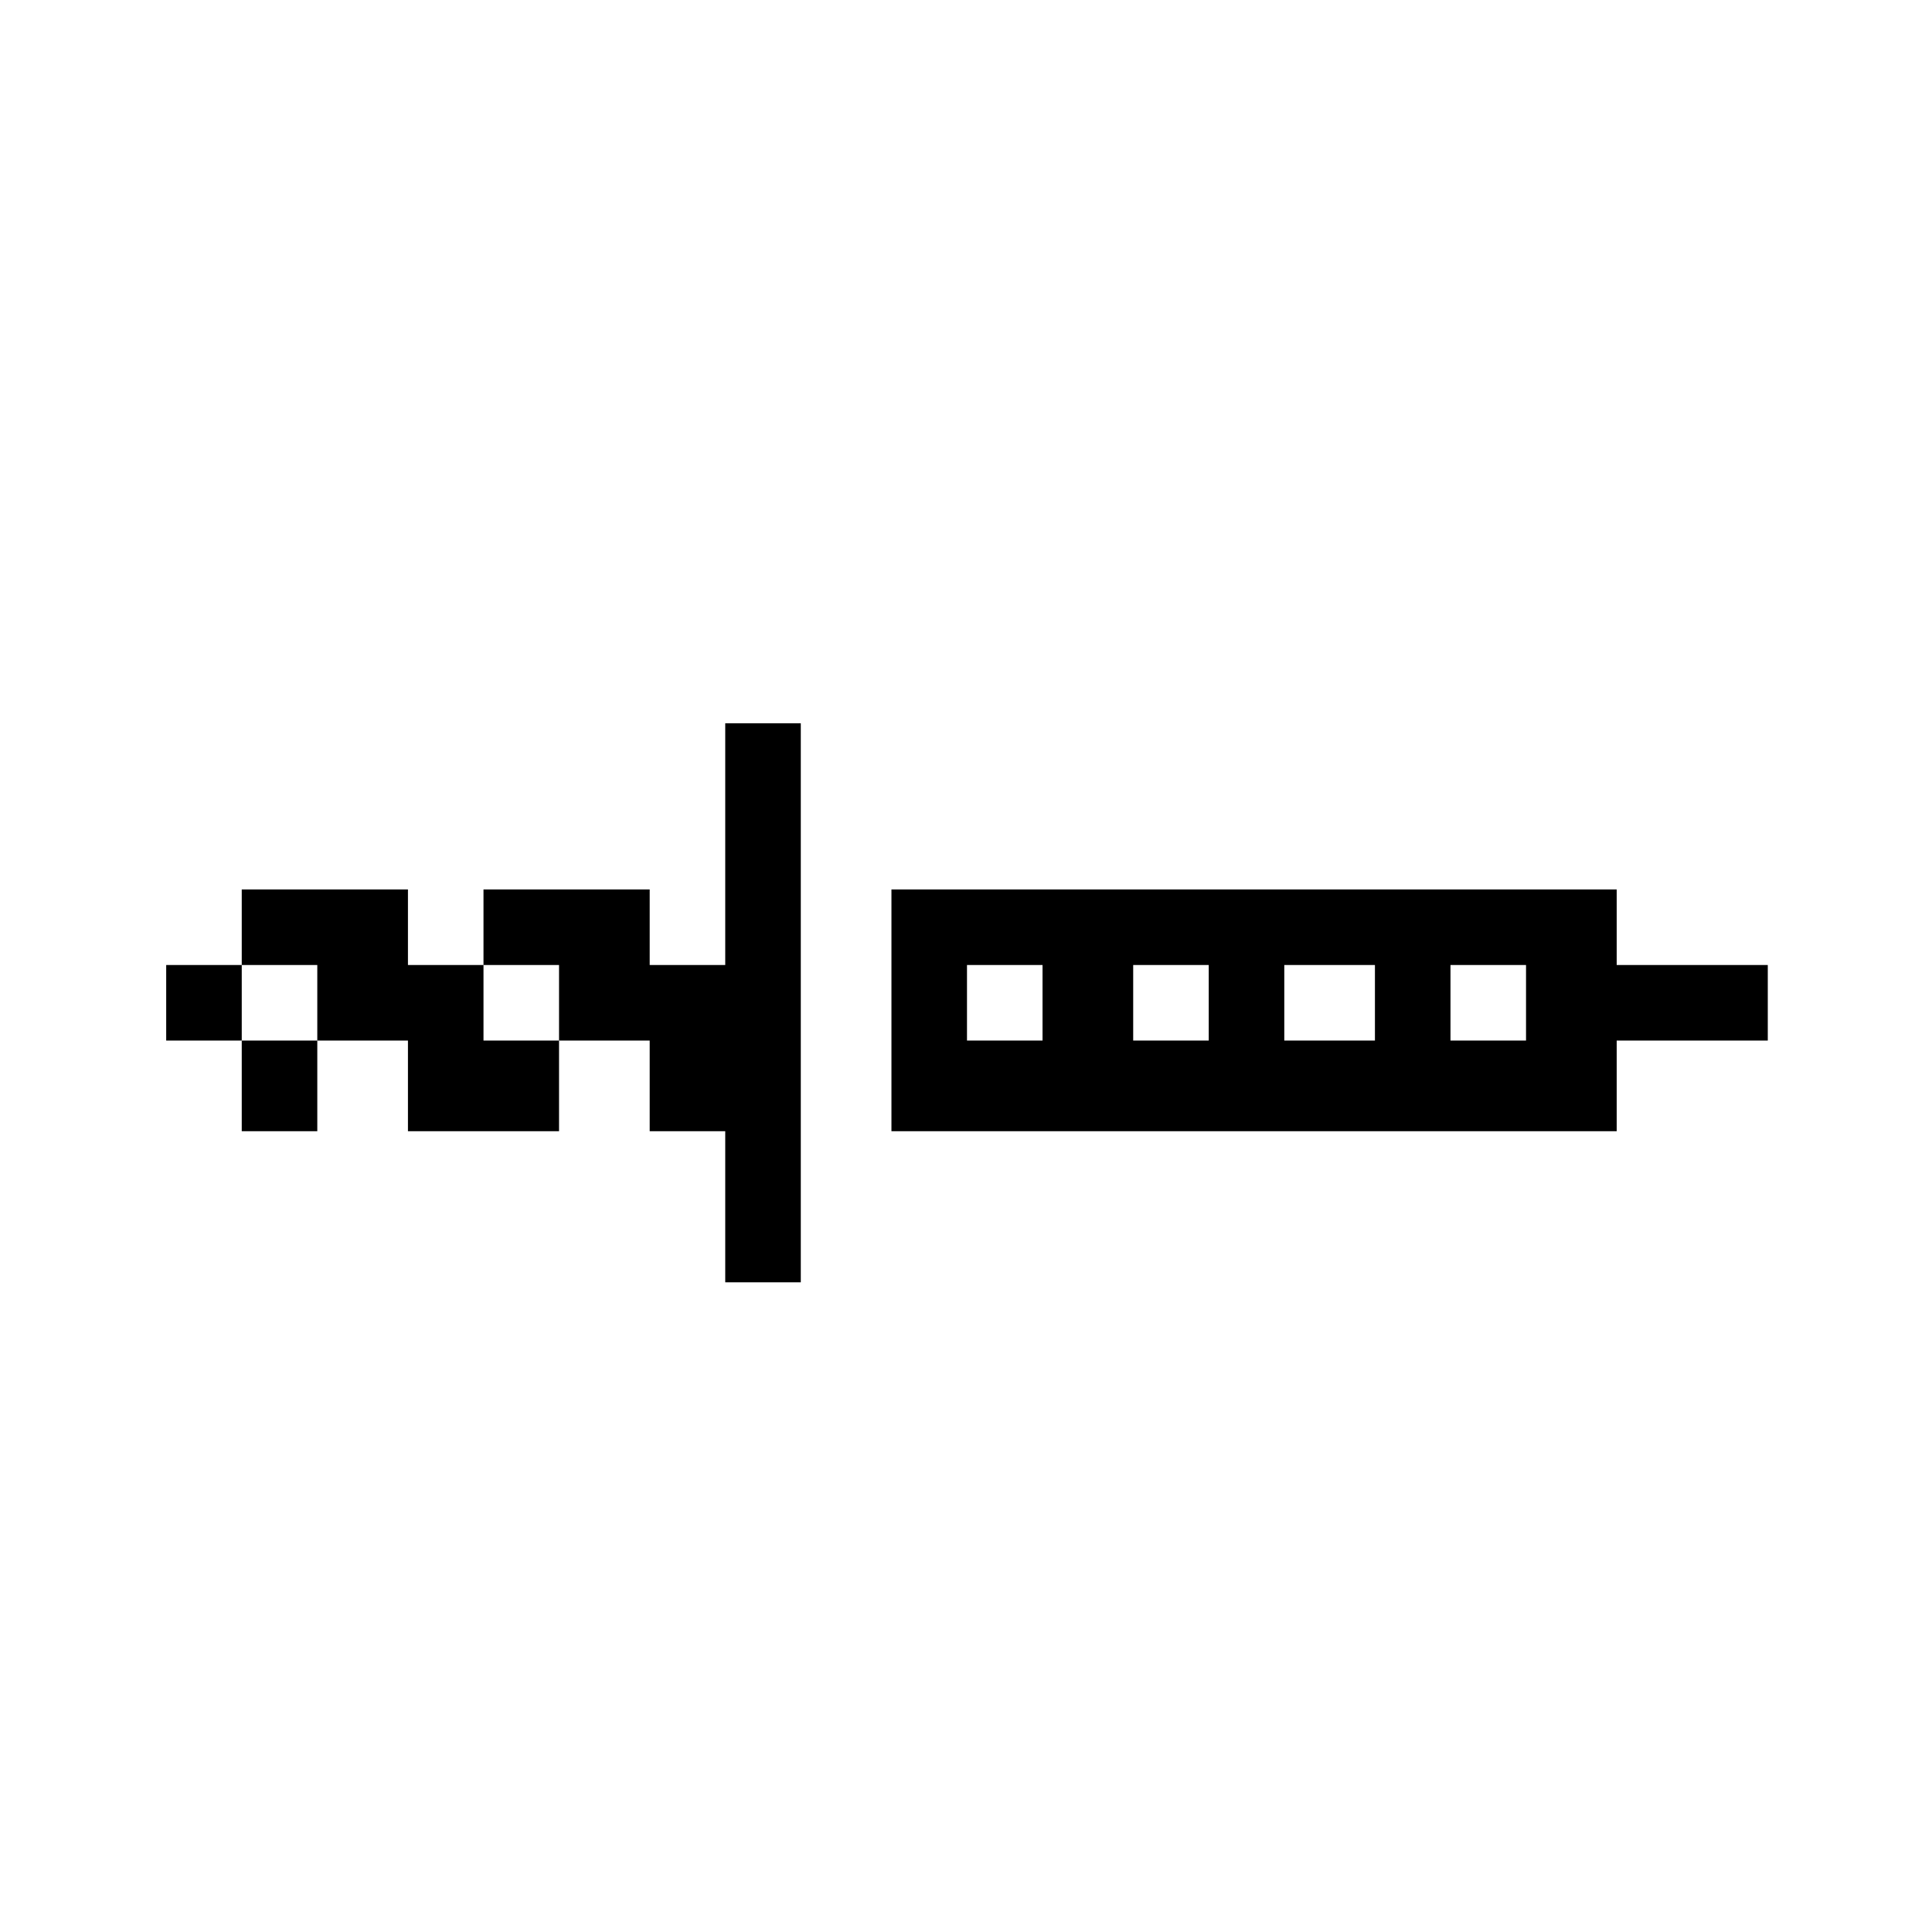 <?xml version="1.0" standalone="no"?>
<!DOCTYPE svg PUBLIC "-//W3C//DTD SVG 20010904//EN"
 "http://www.w3.org/TR/2001/REC-SVG-20010904/DTD/svg10.dtd">
<svg version="1.0" xmlns="http://www.w3.org/2000/svg"
 width="468pt" height="468pt" viewBox="0 0 468 468"
 preserveAspectRatio="xMidYMid meet">
<g transform="translate(0,468) scale(0.366,-0.366)"
fill="#000000" stroke="none">
<path d="M480 720 l0 -80 -25 0 -25 0 0 25 0 25 -55 0 -55 0 0 -25 0 -25 -25
0 -25 0 0 25 0 25 -55 0 -55 0 0 -25 0 -25 -25 0 -25 0 0 -25 0 -25 25 0 25 0
0 -30 0 -30 25 0 25 0 0 30 0 30 30 0 30 0 0 -30 0 -30 50 0 50 0 0 30 0 30
30 0 30 0 0 -30 0 -30 25 0 25 0 0 -50 0 -50 25 0 25 0 0 185 0 185 -25 0 -25
0 0 -80z m-270 -105 l0 -25 -25 0 -25 0 0 25 0 25 25 0 25 0 0 -25z m160 0 l0
-25 -25 0 -25 0 0 25 0 25 25 0 25 0 0 -25z"/>
<path d="M590 610 l0 -80 240 0 240 0 0 30 0 30 50 0 50 0 0 25 0 25 -50 0
-50 0 0 25 0 25 -240 0 -240 0 0 -80z m100 5 l0 -25 -25 0 -25 0 0 25 0 25 25
0 25 0 0 -25z m110 0 l0 -25 -25 0 -25 0 0 25 0 25 25 0 25 0 0 -25z m110 0
l0 -25 -30 0 -30 0 0 25 0 25 30 0 30 0 0 -25z m100 0 l0 -25 -25 0 -25 0 0
25 0 25 25 0 25 0 0 -25z"/>
</g>
</svg>
